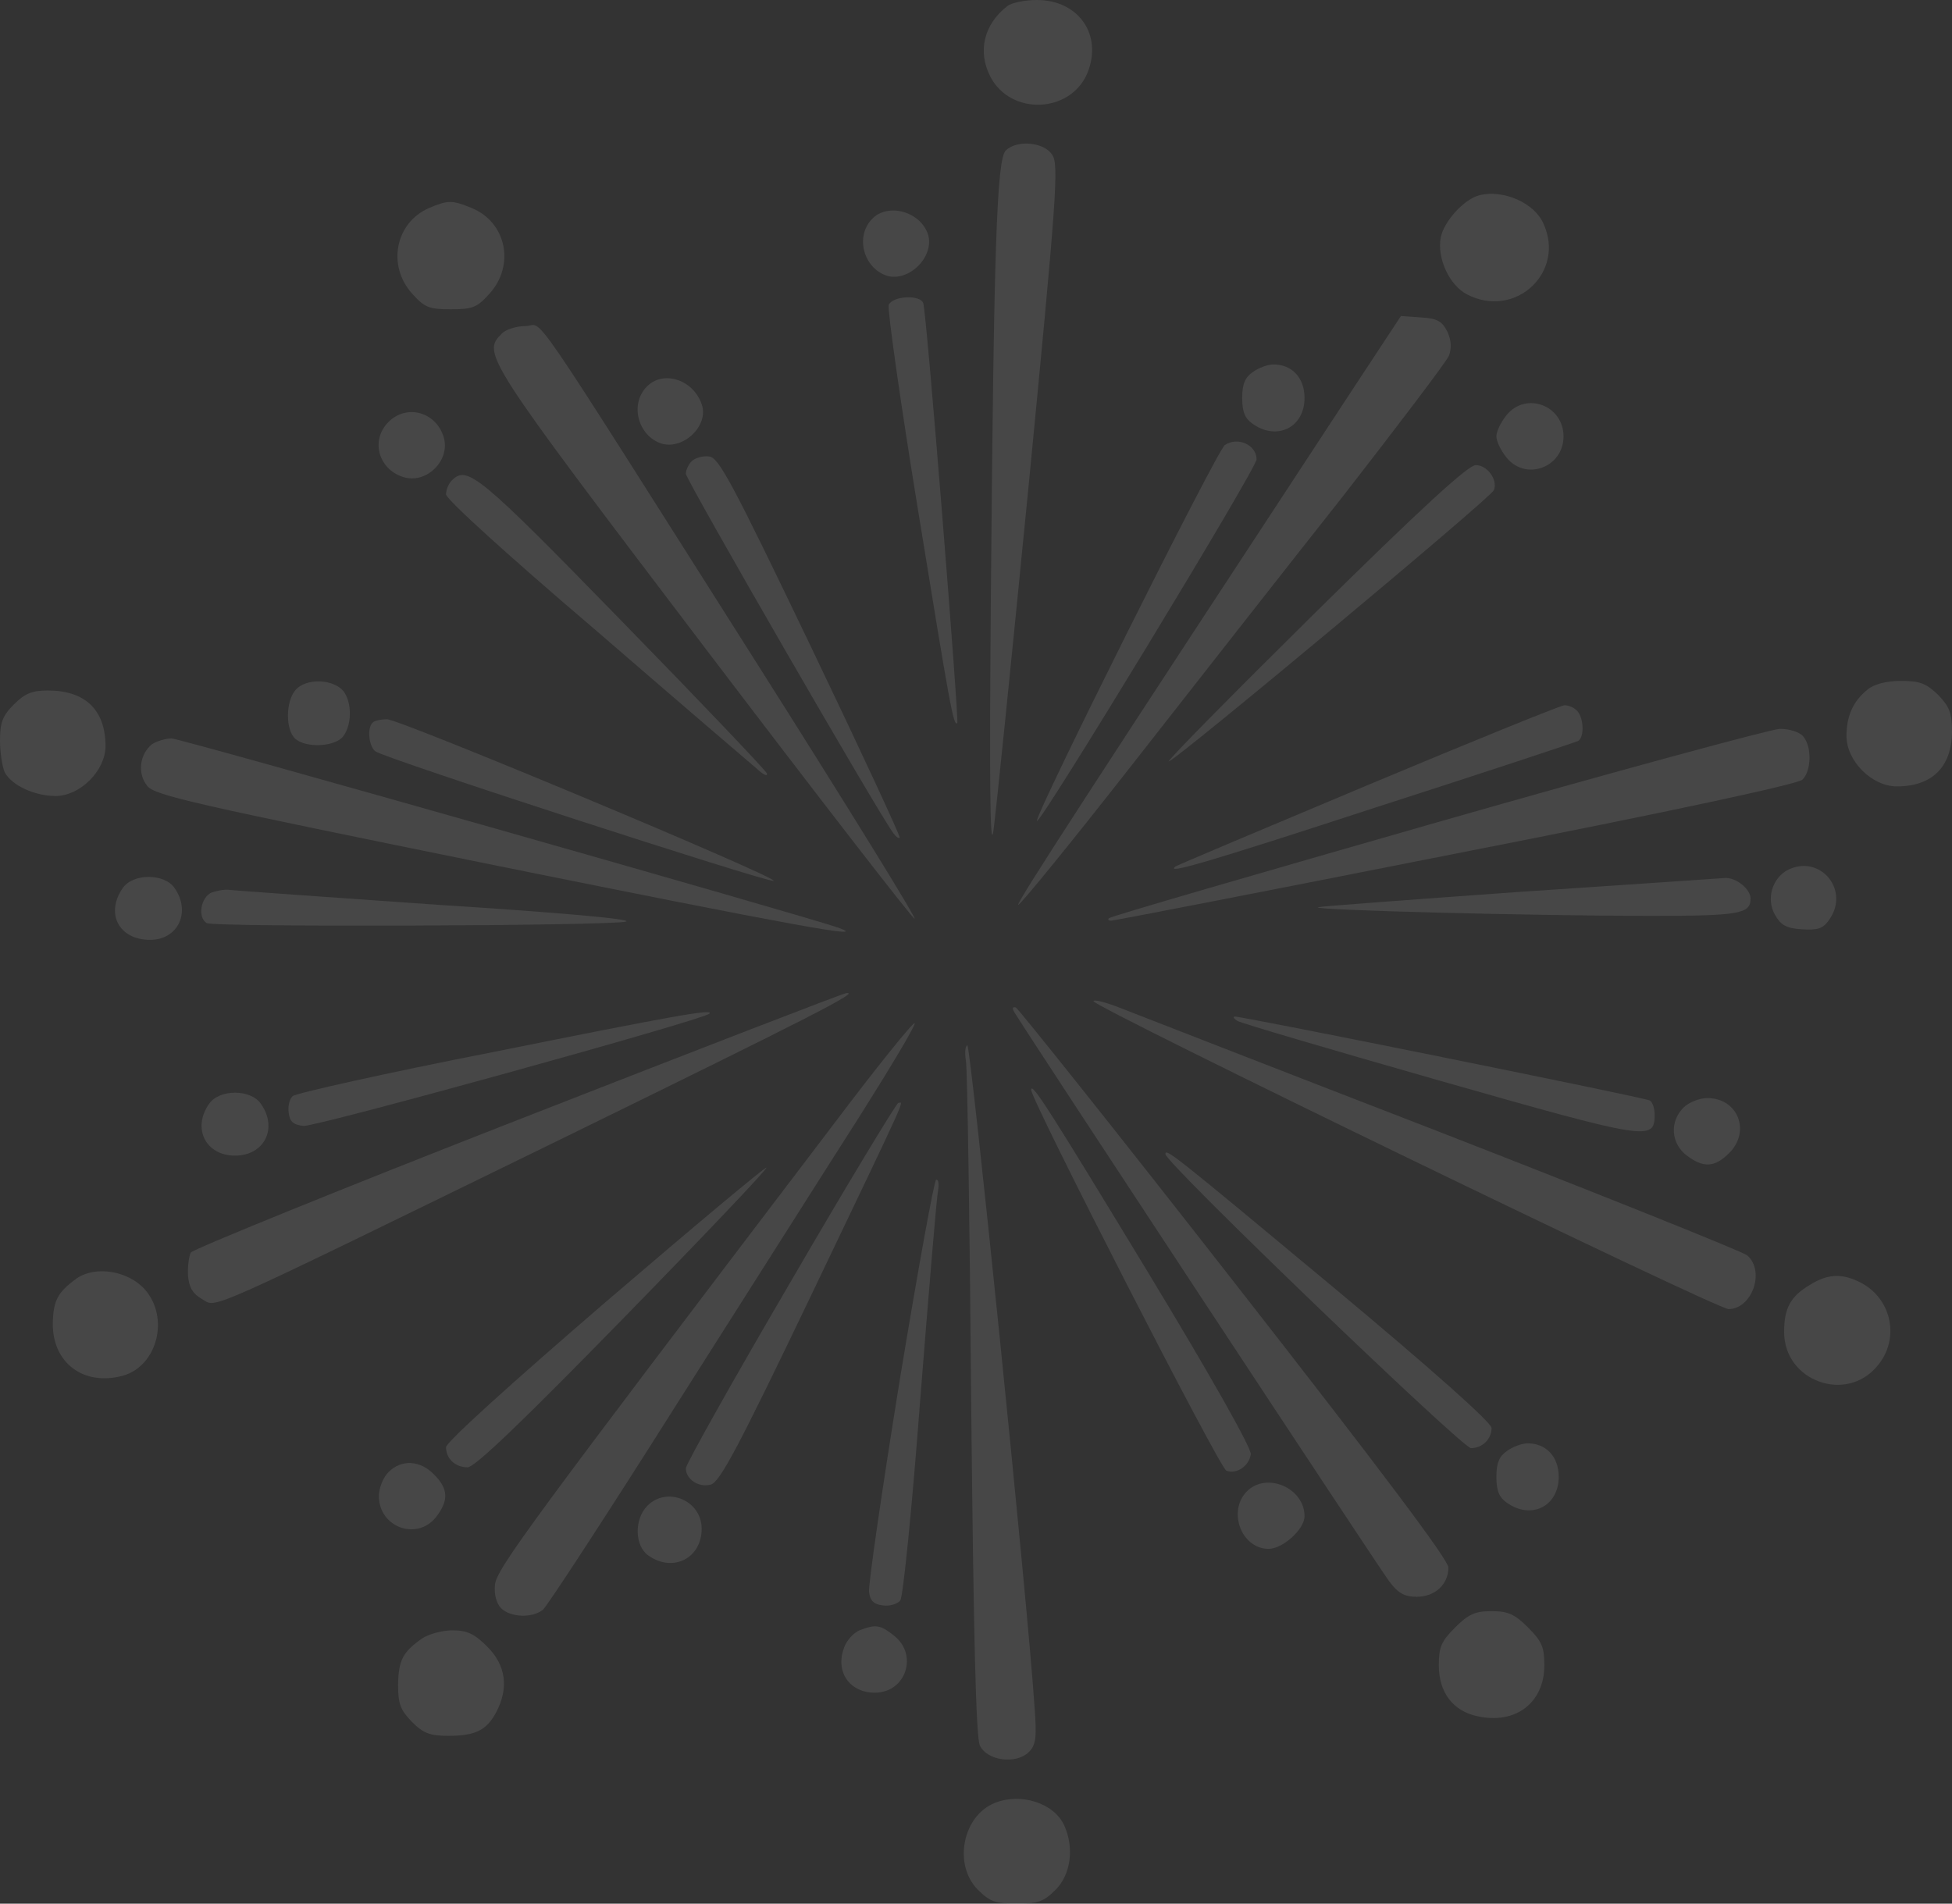 <?xml version="1.0" standalone="no"?>
<!DOCTYPE svg PUBLIC "-//W3C//DTD SVG 20010904//EN"
 "http://www.w3.org/TR/2001/REC-SVG-20010904/DTD/svg10.dtd">
<svg version="1.0" xmlns="http://www.w3.org/2000/svg"
 width="407pt" height="397pt" viewBox="0 0 407 397"
 preserveAspectRatio="xMidYMid meet">
<rect x="0" y="0" width="407" height="397" fill="#333333" stroke="none"/>
<g transform="translate(0,397) scale(0.1,-0.1)"
fill="rgba(255,255,255,.1)" stroke="none">
<path d="M2100 3957 c-49 -38 -62 -95 -35 -147 42 -81 166 -77 202 7 33 80
-18 153 -105 153 -26 0 -54 -6 -62 -13z"/>
<path d="M2097 3656 c-19 -19 -25 -211 -31 -931 -3 -371 -2 -530 5 -490 5 33
38 359 74 725 58 597 63 667 49 687 -17 27 -74 32 -97 9z"/>
<path d="M3085 3563 c-32 -8 -74 -54 -81 -88 -8 -44 18 -100 55 -119 100 -52
206 46 159 148 -19 43 -83 71 -133 59z"/>
<path d="M894 3536 c-70 -31 -87 -120 -35 -178 26 -29 35 -33 81 -33 46 0 55
4 81 33 53 59 35 148 -37 178 -41 17 -50 17 -90 0z"/>
<path d="M1817 3512 c-34 -37 -16 -101 32 -117 46 -14 100 40 86 86 -16 49
-86 67 -118 31z"/>
<path d="M1853 3334 c-3 -8 24 -201 61 -427 67 -412 74 -452 82 -445 4 5 -64
858 -71 876 -7 18 -64 15 -72 -4z"/>
<path d="M2817 3153 c-538 -820 -698 -1066 -694 -1070 3 -2 109 128 235 289
126 161 325 415 442 563 116 149 216 281 221 293 6 16 5 32 -3 50 -11 22 -21
28 -55 30 l-42 3 -104 -158z"/>
<path d="M1046 3274 c-41 -41 -37 -48 420 -650 240 -316 439 -573 441 -570 3
3 -146 244 -331 536 -494 779 -440 700 -480 700 -19 0 -42 -7 -50 -16z"/>
<path d="M2612 3194 c-16 -11 -22 -25 -22 -54 0 -29 6 -43 22 -54 51 -36 108
-7 108 54 0 42 -26 70 -65 70 -11 0 -31 -7 -43 -16z"/>
<path d="M1347 3162 c-34 -37 -16 -101 32 -117 46 -14 100 38 84 82 -18 53
-83 72 -116 35z"/>
<path d="M3141 3104 c-12 -15 -21 -34 -21 -44 0 -10 9 -29 21 -44 40 -50 119
-21 119 44 0 65 -79 94 -119 44z"/>
<path d="M810 3090 c-39 -39 -20 -102 35 -116 46 -11 92 35 81 81 -14 55 -77
74 -116 35z"/>
<path d="M2554 3042 c-16 -10 -396 -771 -392 -784 4 -12 458 735 458 754 0 30
-39 48 -66 30z"/>
<path d="M1442 3008 c-6 -6 -12 -18 -12 -26 0 -12 406 -716 433 -750 5 -7 11
-11 13 -9 2 2 -81 181 -185 398 -165 344 -192 394 -212 397 -13 2 -30 -3 -37
-10z"/>
<path d="M2740 2690 c-173 -171 -310 -310 -303 -308 18 5 672 550 678 566 8
22 -14 52 -38 52 -16 0 -114 -90 -337 -310z"/>
<path d="M942 2968 c-7 -7 -12 -20 -12 -29 0 -10 131 -129 313 -284 171 -148
323 -278 336 -289 13 -12 22 -16 20 -9 -2 6 -138 149 -302 317 -300 308 -323
326 -355 294z"/>
<path d="M617 2532 c-22 -24 -22 -85 -1 -103 24 -20 84 -16 100 6 20 27 17 79
-4 98 -25 22 -75 21 -95 -1z"/>
<path d="M3894 2532 c-30 -24 -44 -55 -44 -97 0 -52 53 -105 105 -105 73 0
114 40 115 113 0 40 -5 53 -29 78 -25 24 -38 29 -78 29 -30 0 -56 -7 -69 -18z"/>
<path d="M29 2501 c-24 -24 -29 -38 -29 -76 0 -25 5 -55 10 -66 15 -27 62 -49
106 -49 51 0 104 53 104 104 0 75 -42 116 -120 116 -33 0 -48 -6 -71 -29z"/>
<path d="M2850 2332 c-217 -91 -397 -167 -399 -169 -22 -17 62 7 417 123 227
73 417 136 423 139 13 9 11 49 -3 63 -7 7 -19 12 -27 11 -9 -1 -194 -76 -411
-167z"/>
<path d="M777 2463 c-12 -11 -8 -50 6 -60 17 -14 818 -274 830 -270 15 5 -779
337 -806 337 -13 0 -27 -3 -30 -7z"/>
<path d="M2996 2255 c-373 -107 -681 -196 -684 -200 -3 -3 0 -5 5 -5 6 0 330
63 719 140 455 89 713 145 722 154 19 18 20 69 2 90 -7 9 -28 16 -49 16 -20
-1 -341 -88 -715 -195z"/>
<path d="M317 2418 c-26 -21 -31 -61 -10 -87 16 -20 97 -38 732 -167 614 -124
778 -154 710 -129 -71 25 -1373 395 -1391 395 -13 0 -32 -6 -41 -12z"/>
<path d="M3728 2156 c-33 -17 -46 -61 -27 -94 12 -21 23 -28 56 -30 33 -2 44
1 57 20 44 62 -19 137 -86 104z"/>
<path d="M256 2118 c-37 -53 -8 -108 57 -108 58 0 86 58 51 108 -21 31 -87 31
-108 0z"/>
<path d="M3168 2110 c-224 -16 -413 -30 -420 -32 -17 -6 455 -18 692 -18 186
0 210 4 210 36 0 20 -30 44 -53 43 -12 -1 -205 -14 -429 -29z"/>
<path d="M442 2109 c-23 -9 -31 -52 -11 -64 14 -9 839 -6 874 3 17 5 -139 19
-391 35 -231 16 -426 30 -434 31 -9 2 -26 -1 -38 -5z"/>
<path d="M1081 1635 c-371 -145 -678 -270 -683 -277 -4 -7 -7 -29 -6 -48 2
-25 10 -38 29 -49 33 -18 -18 -41 754 336 529 259 618 305 590 302 -6 0 -313
-119 -684 -264z"/>
<path d="M2280 1882 c0 -12 1299 -642 1324 -642 49 0 77 79 39 112 -10 8 -299
124 -643 258 -344 133 -646 251 -672 261 -27 10 -48 15 -48 11z"/>
<path d="M2115 1859 c27 -45 761 -1160 781 -1186 19 -26 33 -33 58 -33 38 0
66 26 66 61 0 16 -139 201 -446 594 -245 314 -451 572 -456 574 -7 2 -8 -2 -3
-10z"/>
<path d="M1028 1776 c-224 -44 -412 -86 -418 -92 -7 -7 -10 -22 -8 -35 2 -18
10 -25 31 -27 23 -3 833 221 846 234 11 11 -73 -4 -451 -80z"/>
<path d="M2580 1841 c8 -5 199 -61 423 -125 432 -123 447 -126 447 -71 0 13
-4 26 -10 30 -10 6 -847 175 -865 175 -5 0 -3 -4 5 -9z"/>
<path d="M1740 1628 c-634 -834 -705 -930 -708 -963 -2 -20 3 -39 13 -49 19
-19 65 -21 87 -3 8 6 134 199 278 427 145 228 317 500 383 603 65 103 117 190
114 193 -3 3 -78 -90 -167 -208z"/>
<path d="M2014 1758 c3 -18 8 -341 11 -718 5 -490 10 -692 18 -710 15 -32 75
-40 102 -14 15 15 17 30 12 95 -14 216 -133 1379 -140 1379 -4 0 -6 -15 -3
-32z"/>
<path d="M2150 1697 c0 -21 393 -789 407 -794 21 -8 47 9 51 34 2 12 -82 161
-214 379 -202 333 -244 400 -244 381z"/>
<path d="M436 1668 c-36 -51 -7 -108 54 -108 61 0 90 57 54 108 -21 31 -87 31
-108 0z"/>
<path d="M3510 1660 c-29 -29 -26 -74 6 -99 35 -27 59 -26 89 4 46 45 19 115
-45 115 -17 0 -39 -9 -50 -20z"/>
<path d="M1648 1296 c-120 -205 -218 -380 -218 -388 0 -23 27 -41 52 -34 19 5
58 79 208 392 210 439 194 404 183 404 -4 -1 -106 -169 -225 -374z"/>
<path d="M2430 1563 c0 -18 619 -613 637 -613 24 0 43 19 43 42 0 11 -122 120
-327 291 -341 284 -353 293 -353 280z"/>
<path d="M1262 1254 c-202 -174 -332 -292 -332 -302 0 -24 19 -42 45 -42 15 0
115 96 324 310 167 171 302 313 299 315 -2 2 -153 -124 -336 -281z"/>
<path d="M1876 1092 c-37 -229 -66 -429 -64 -442 2 -18 10 -26 29 -28 14 -2
30 3 36 10 6 7 25 197 42 423 18 226 34 420 37 433 2 12 1 22 -4 22 -4 0 -38
-188 -76 -418z"/>
<path d="M160 1304 c-40 -29 -49 -46 -50 -95 0 -82 65 -130 146 -108 72 20 98
121 46 180 -35 39 -103 50 -142 23z"/>
<path d="M3773 1290 c-40 -24 -53 -48 -53 -98 0 -102 129 -149 194 -71 48 56
31 140 -34 174 -39 20 -69 19 -107 -5z"/>
<path d="M3142 944 c-16 -11 -22 -25 -22 -54 0 -29 6 -43 22 -54 51 -36 108
-7 108 54 0 42 -26 70 -65 70 -11 0 -31 -7 -43 -16z"/>
<path d="M810 900 c-11 -11 -20 -33 -20 -50 0 -65 79 -94 119 -44 27 35 26 59
-4 89 -29 30 -68 32 -95 5z"/>
<path d="M2600 860 c-41 -41 -12 -120 45 -120 30 0 75 41 75 68 0 59 -79 93
-120 52z"/>
<path d="M1350 830 c-28 -28 -27 -84 2 -104 51 -36 111 -6 111 56 0 59 -72 89
-113 48z"/>
<path d="M3034 576 c-29 -29 -34 -41 -34 -79 0 -56 29 -95 80 -106 80 -18 140
28 140 106 0 38 -5 50 -34 79 -28 28 -42 34 -76 34 -34 0 -48 -6 -76 -34z"/>
<path d="M1792 570 c-12 -5 -27 -21 -32 -36 -19 -50 11 -94 64 -94 65 0 91 79
40 119 -29 23 -38 24 -72 11z"/>
<path d="M880 553 c-40 -28 -49 -45 -50 -96 0 -41 5 -53 29 -78 24 -24 38 -29
76 -29 57 0 80 12 100 50 26 50 20 97 -19 136 -27 27 -42 34 -73 34 -21 0 -50
-8 -63 -17z"/>
<path d="M2074 210 c-67 -27 -87 -129 -35 -181 25 -25 37 -29 81 -29 44 0 56
4 81 29 32 32 39 88 18 134 -21 47 -91 69 -145 47z"/>
</g>
</svg>
